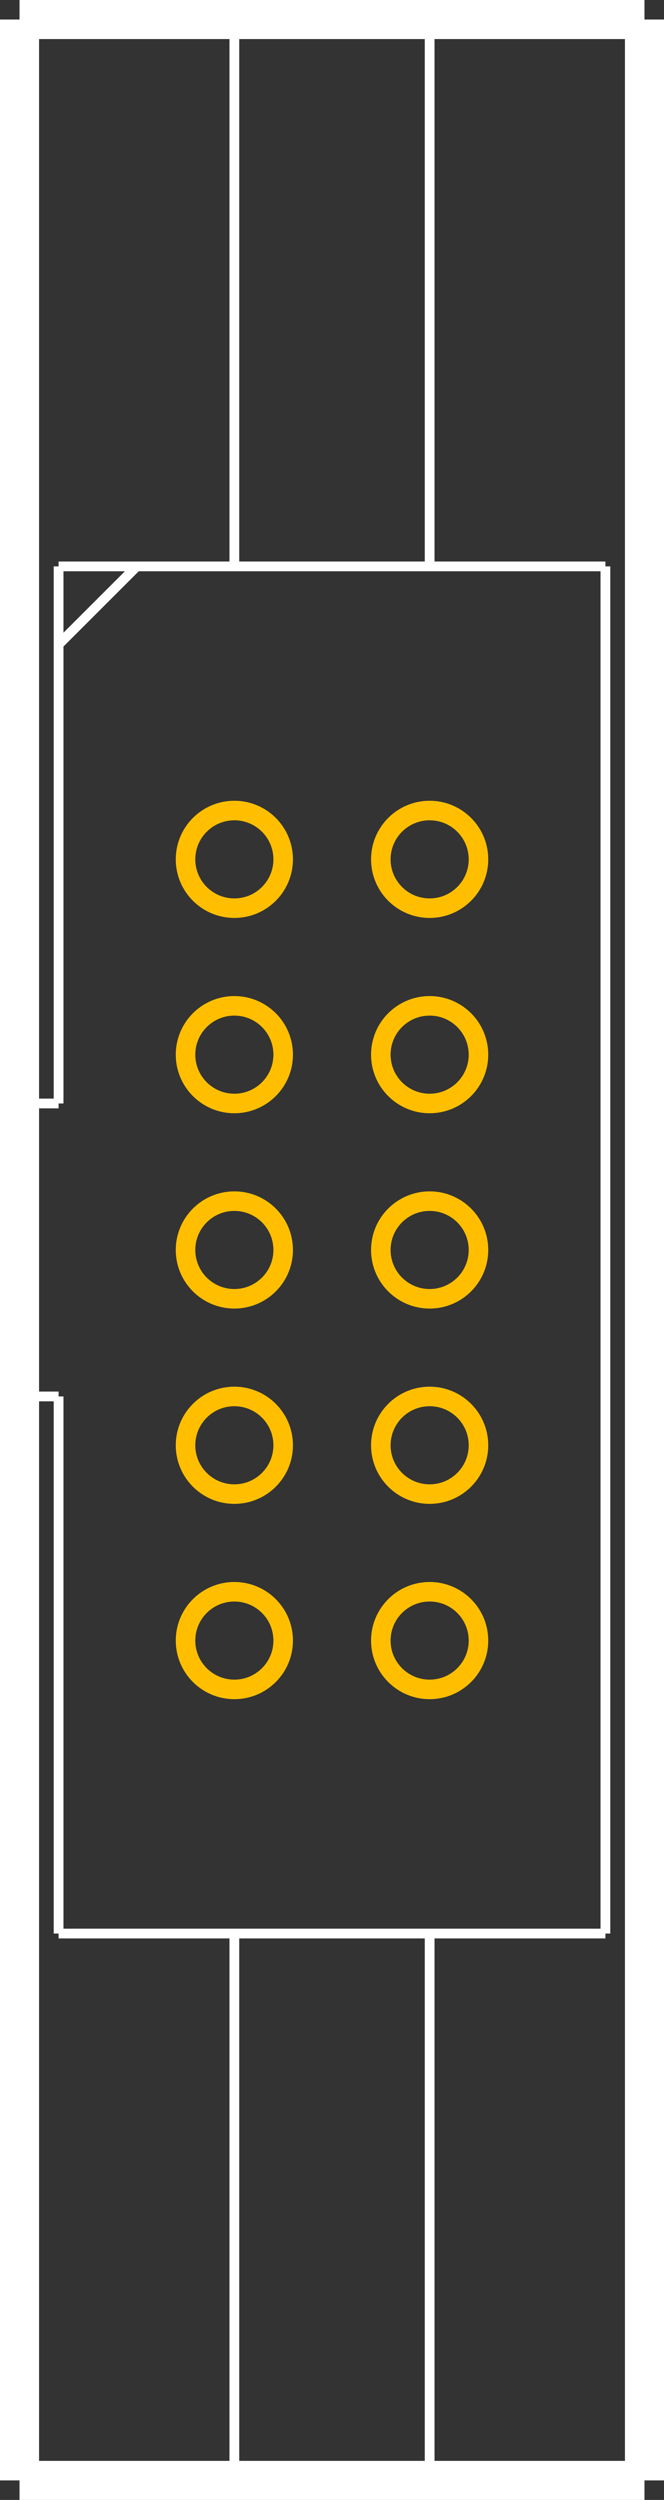 <?xml version="1.0" encoding="UTF-8" standalone="no"?> <svg xmlns:svg="http://www.w3.org/2000/svg" xmlns="http://www.w3.org/2000/svg" version="1.2" baseProfile="tiny" x="0in" y="0in" width="0.34in" height="1.28in" viewBox="0 0 34000 128000" ><rect x="0" y="0" width="34000" height="128000" fill="#333333" stroke="none"/><title>DIN41_651STAND 10.fp</title><desc>Geda footprint file 'DIN41_651STAND 10.fp' converted by Fritzing</desc><g id="copper0">
 <circle fill="none" cx="12000" cy="44000" connectorname="1" stroke="#ffbf00" r="2500" id="connector0pin" stroke-width="1000"/>
 <circle fill="none" cx="22000" cy="44000" connectorname="2" stroke="#ffbf00" r="2500" id="connector1pin" stroke-width="1000"/>
 <circle fill="none" cx="12000" cy="54000" connectorname="3" stroke="#ffbf00" r="2500" id="connector2pin" stroke-width="1000"/>
 <circle fill="none" cx="22000" cy="54000" connectorname="4" stroke="#ffbf00" r="2500" id="connector3pin" stroke-width="1000"/>
 <circle fill="none" cx="12000" cy="64000" connectorname="5" stroke="#ffbf00" r="2500" id="connector4pin" stroke-width="1000"/>
 <circle fill="none" cx="22000" cy="64000" connectorname="6" stroke="#ffbf00" r="2500" id="connector5pin" stroke-width="1000"/>
 <circle fill="none" cx="12000" cy="74000" connectorname="7" stroke="#ffbf00" r="2500" id="connector6pin" stroke-width="1000"/>
 <circle fill="none" cx="22000" cy="74000" connectorname="8" stroke="#ffbf00" r="2500" id="connector7pin" stroke-width="1000"/>
 <circle fill="none" cx="12000" cy="84000" connectorname="9" stroke="#ffbf00" r="2500" id="connector8pin" stroke-width="1000"/>
 <circle fill="none" cx="22000" cy="84000" connectorname="10" stroke="#ffbf00" r="2500" id="connector9pin" stroke-width="1000"/>
</g>
<g id="silkscreen">
 <line fill="none" stroke="white" y1="1000" x1="1000" y2="1000" stroke-width="2000" x2="33000"/>
 <line fill="none" stroke="white" y1="1000" x1="33000" y2="127000" stroke-width="2000" x2="33000"/>
 <line fill="none" stroke="white" y1="127000" x1="33000" y2="127000" stroke-width="2000" x2="1000"/>
 <line fill="none" stroke="white" y1="127000" x1="1000" y2="1000" stroke-width="2000" x2="1000"/>
 <line fill="none" stroke="white" y1="29000" x1="3000" y2="29000" stroke-width="500" x2="31000"/>
 <line fill="none" stroke="white" y1="29000" x1="31000" y2="99000" stroke-width="500" x2="31000"/>
 <line fill="none" stroke="white" y1="99000" x1="31000" y2="99000" stroke-width="500" x2="3000"/>
 <line fill="none" stroke="white" y1="99000" x1="3000" y2="71500" stroke-width="500" x2="3000"/>
 <line fill="none" stroke="white" y1="71500" x1="3000" y2="71500" stroke-width="500" x2="1000"/>
 <line fill="none" stroke="white" y1="56500" x1="1000" y2="56500" stroke-width="500" x2="3000"/>
 <line fill="none" stroke="white" y1="56500" x1="3000" y2="29000" stroke-width="500" x2="3000"/>
 <line fill="none" stroke="white" y1="33000" x1="3000" y2="29000" stroke-width="500" x2="7000"/>
 <line fill="none" stroke="white" y1="1000" x1="12000" y2="29000" stroke-width="500" x2="12000"/>
 <line fill="none" stroke="white" y1="1000" x1="22000" y2="29000" stroke-width="500" x2="22000"/>
 <line fill="none" stroke="white" y1="99000" x1="12000" y2="127000" stroke-width="500" x2="12000"/>
 <line fill="none" stroke="white" y1="99000" x1="22000" y2="127000" stroke-width="500" x2="22000"/>
</g>
</svg>